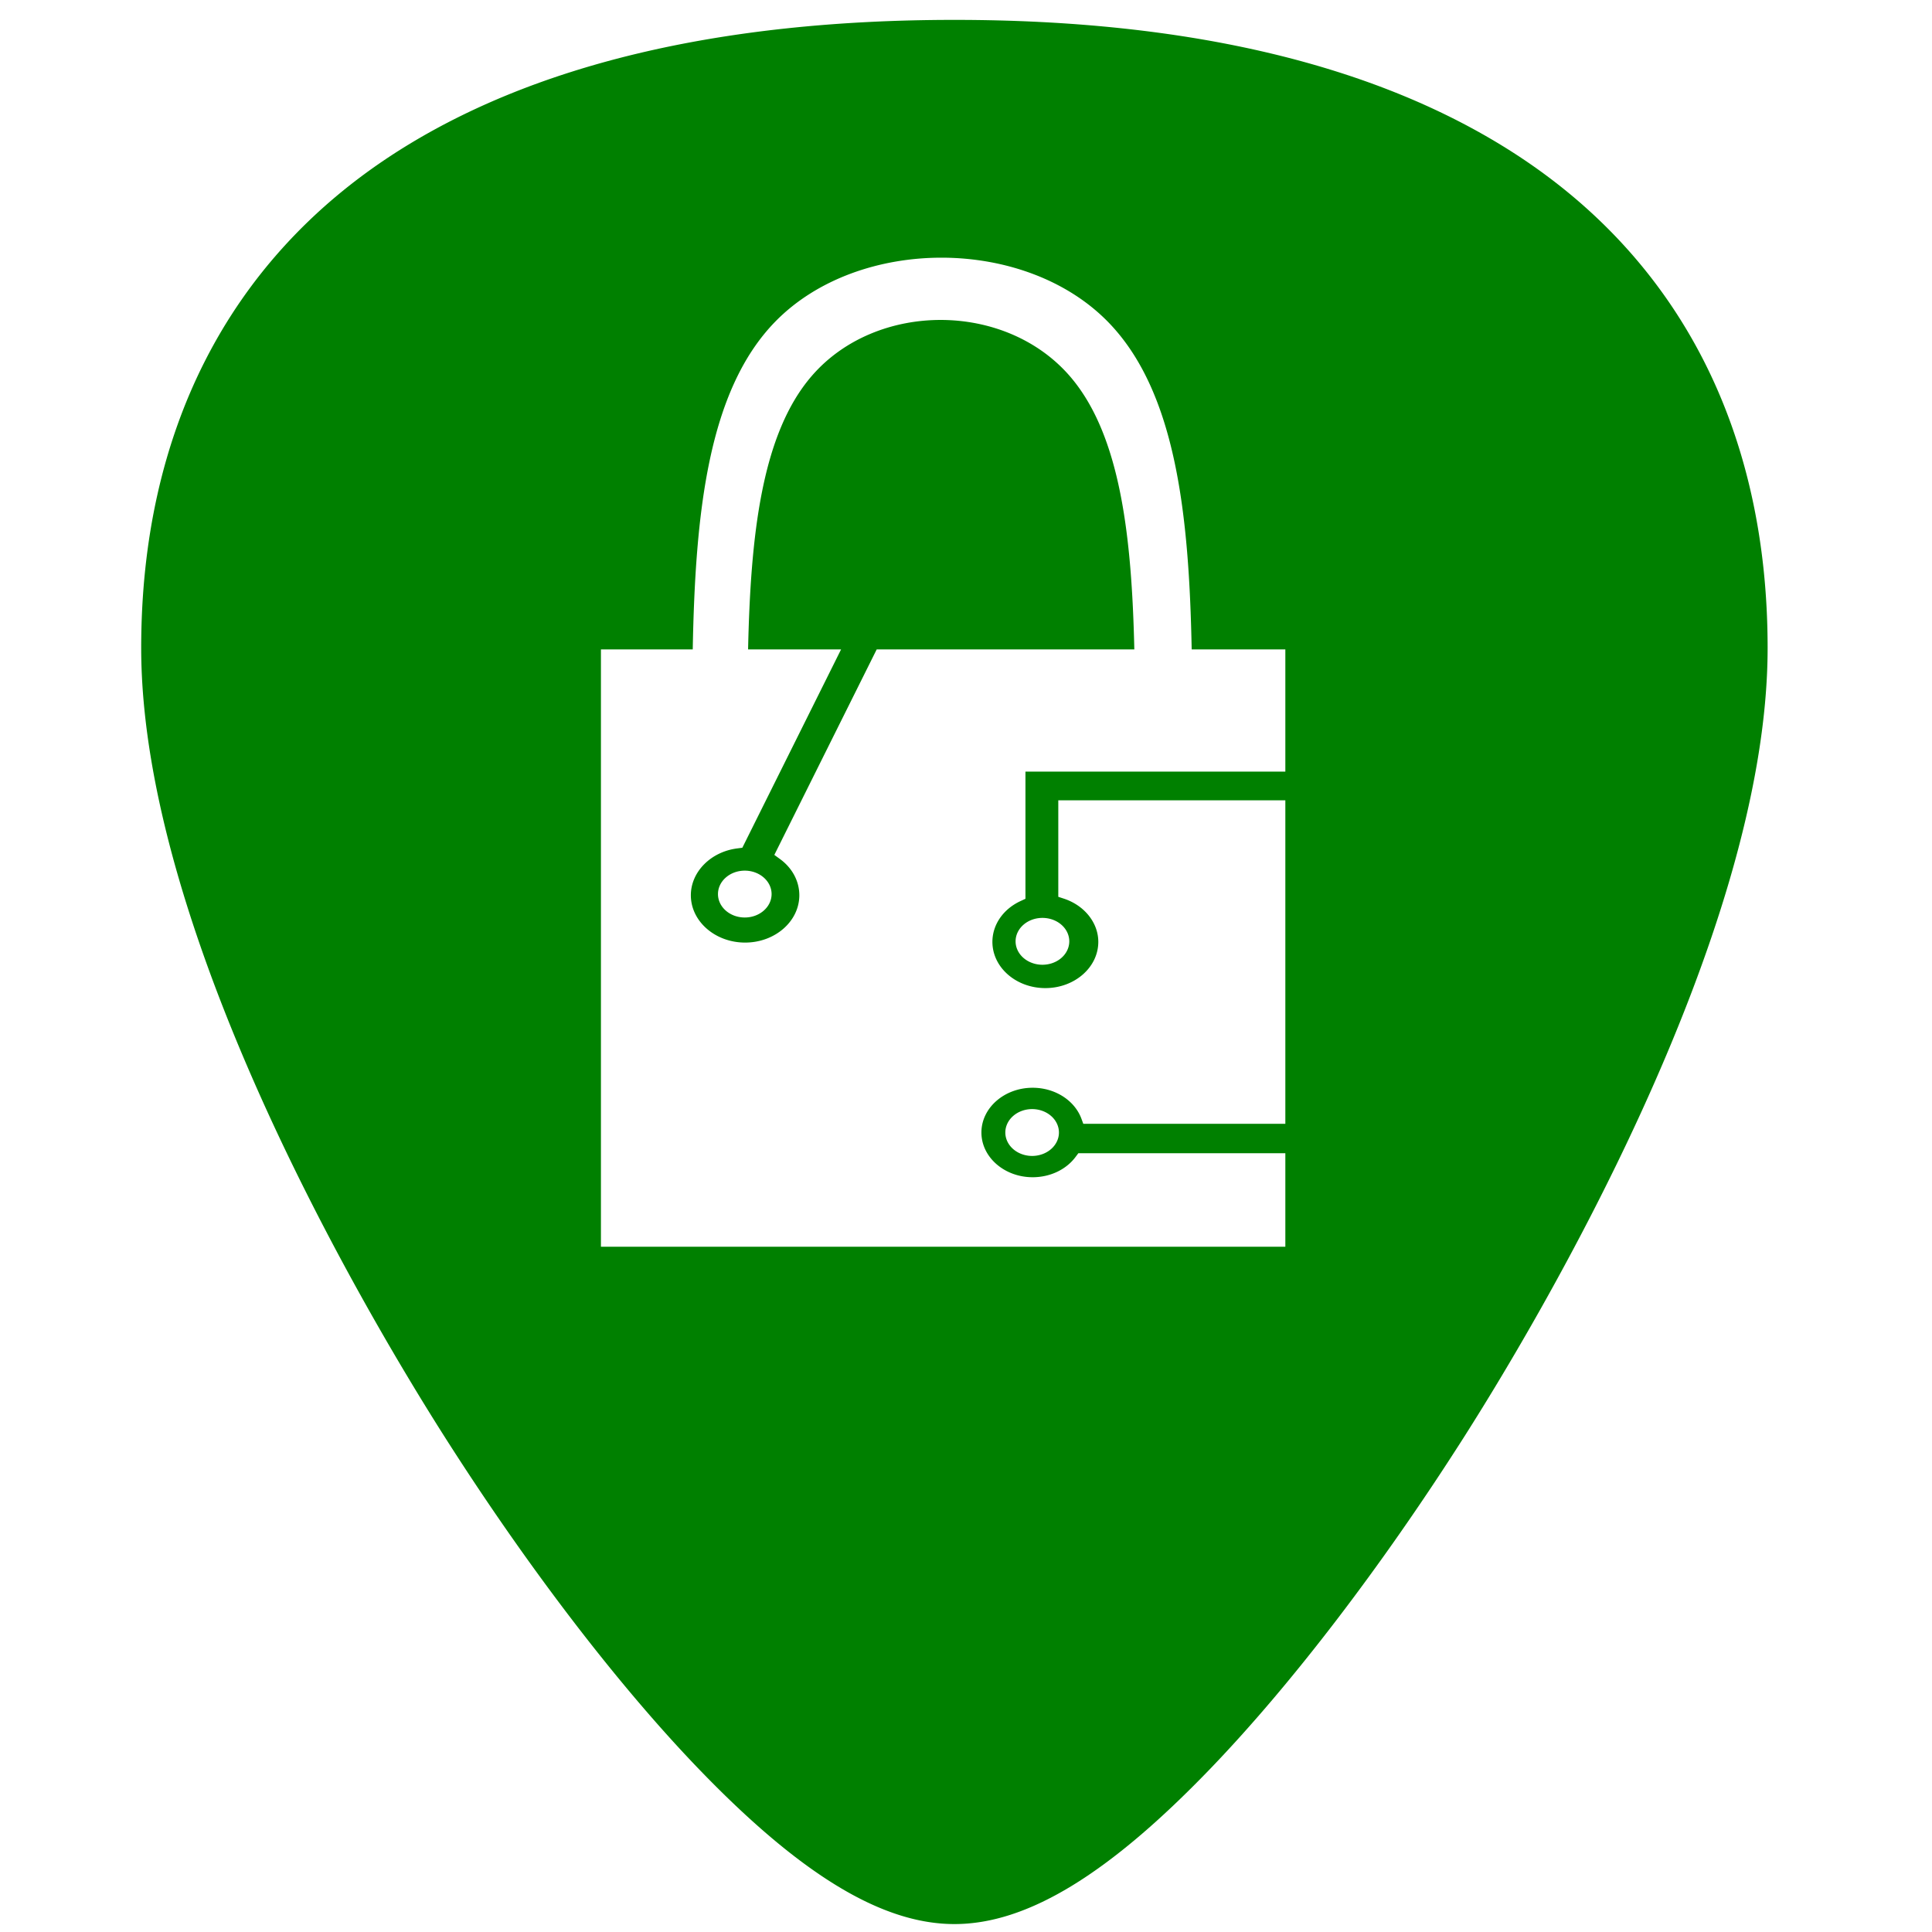 <?xml version="1.0" encoding="UTF-8" standalone="no"?>
<!-- Generator: Adobe Illustrator 19.0.0, SVG Export Plug-In . SVG Version: 6.00 Build 0)  -->

<svg
   xmlns:dc="http://purl.org/dc/elements/1.1/"
   xmlns:cc="http://creativecommons.org/ns#"
   xmlns:rdf="http://www.w3.org/1999/02/22-rdf-syntax-ns#"
   xmlns:svg="http://www.w3.org/2000/svg"
   xmlns="http://www.w3.org/2000/svg"
   xmlns:sodipodi="http://sodipodi.sourceforge.net/DTD/sodipodi-0.dtd"
   xmlns:inkscape="http://www.inkscape.org/namespaces/inkscape"
   version="1.1"
   id="Capa_1"
   x="0px"
   y="0px"
   viewBox="0 0 48 48"
   xml:space="preserve"
   sodipodi:docname="jockey.svg"
   width="48"
   height="48"
   inkscape:version="0.92.3 (2405546, 2018-03-11)"><defs
   id="defs39"><inkscape:path-effect
     effect="bspline"
     id="path-effect1134"
     is_visible="true"
     weight="33.333"
     steps="2"
     helper_size="0"
     apply_no_weight="true"
     apply_with_weight="true"
     only_selected="false" /><inkscape:path-effect
     effect="bspline"
     id="path-effect1134-3"
     is_visible="true"
     weight="33.333"
     steps="2"
     helper_size="0"
     apply_no_weight="true"
     apply_with_weight="true"
     only_selected="false" /></defs><sodipodi:namedview
   pagecolor="#ffffff"
   bordercolor="#666666"
   borderopacity="1"
   objecttolerance="10"
   gridtolerance="10"
   guidetolerance="10"
   inkscape:pageopacity="0"
   inkscape:pageshadow="2"
   inkscape:window-width="1366"
   inkscape:window-height="690"
   id="namedview37"
   showgrid="false"
   showguides="true"
   inkscape:guide-bbox="true"
   inkscape:zoom="5.0833335"
   inkscape:cx="-20.415306"
   inkscape:cy="36.159865"
   inkscape:window-x="0"
   inkscape:window-y="28"
   inkscape:window-maximized="1"
   inkscape:current-layer="Capa_1" />
<path
   style="fill:#008000;stroke-width:0.092"
   d="M 23.713 0.494 C 17.879 0.494 13.191 1.615 9.777 3.826 C 5.676 6.484 3.508 10.728 3.508 16.098 C 3.508 23.324 9.314 32.983 11.094 35.771 C 13.125 38.955 15.344 41.851 17.34 43.928 C 19.882 46.572 21.908 47.803 23.713 47.803 C 25.518 47.803 27.542 46.572 30.084 43.928 C 32.08 41.851 34.298 38.955 36.33 35.771 C 38.11 32.983 43.916 23.324 43.916 16.098 C 43.916 10.728 41.75 6.484 37.648 3.826 C 34.235 1.615 29.546 0.494 23.713 0.494 z M 23.41 6.402 C 24.966 6.407 26.522 6.948 27.559 8.029 C 29.221 9.763 29.542 12.807 29.607 16.135 L 31.934 16.135 L 31.934 19.17 L 25.477 19.17 L 25.477 22.33 L 25.359 22.385 C 24.925 22.584 24.656 22.974 24.656 23.4 C 24.656 24.035 25.245 24.549 25.971 24.549 C 26.696 24.549 27.287 24.035 27.287 23.4 C 27.287 22.927 26.944 22.497 26.436 22.328 L 26.293 22.281 L 26.293 19.883 L 31.934 19.883 L 31.934 27.92 L 26.914 27.92 L 26.865 27.787 C 26.692 27.332 26.206 27.025 25.656 27.025 C 24.954 27.025 24.383 27.524 24.383 28.137 C 24.383 28.749 24.954 29.248 25.656 29.248 C 26.089 29.248 26.489 29.059 26.725 28.74 L 26.791 28.652 L 31.934 28.652 L 31.934 30.975 L 14.93 30.975 L 14.93 16.135 L 17.211 16.135 C 17.274 12.746 17.59 9.705 19.26 7.992 C 20.297 6.929 21.854 6.398 23.41 6.402 z M 23.385 7.949 C 22.179 7.945 20.973 8.409 20.17 9.338 C 18.921 10.781 18.648 13.301 18.586 16.135 L 20.896 16.135 L 18.443 21.062 L 18.32 21.078 C 17.661 21.16 17.164 21.661 17.164 22.242 C 17.164 22.89 17.769 23.418 18.512 23.418 C 19.255 23.418 19.859 22.89 19.859 22.242 C 19.859 21.889 19.68 21.557 19.367 21.334 L 19.238 21.24 L 21.781 16.135 L 28.182 16.135 C 28.118 13.35 27.842 10.829 26.6 9.369 C 25.796 8.425 24.59 7.953 23.385 7.949 z M 18.504 21.631 C 18.871 21.631 19.17 21.893 19.17 22.213 C 19.17 22.534 18.871 22.795 18.504 22.795 C 18.135 22.795 17.838 22.534 17.838 22.213 C 17.838 21.893 18.135 21.631 18.504 21.631 z M 25.898 22.805 A 0.667 0.582 0 0 1 26.566 23.387 A 0.667 0.582 0 0 1 25.898 23.969 A 0.667 0.582 0 0 1 25.232 23.387 A 0.667 0.582 0 0 1 25.898 22.805 z M 25.643 27.555 A 0.667 0.582 0 0 1 26.309 28.137 A 0.667 0.582 0 0 1 25.643 28.719 A 0.667 0.582 0 0 1 24.977 28.137 A 0.667 0.582 0 0 1 25.643 27.555 z "
   id="path2" />

<g
   id="g6"
   transform="translate(0,-464)">
</g>
<g
   id="g8"
   transform="translate(0,-464)">
</g>
<g
   id="g10"
   transform="translate(0,-464)">
</g>
<g
   id="g12"
   transform="translate(0,-464)">
</g>
<g
   id="g14"
   transform="translate(0,-464)">
</g>
<g
   id="g16"
   transform="translate(0,-464)">
</g>
<g
   id="g18"
   transform="translate(0,-464)">
</g>
<g
   id="g20"
   transform="translate(0,-464)">
</g>
<g
   id="g22"
   transform="translate(0,-464)">
</g>
<g
   id="g24"
   transform="translate(0,-464)">
</g>
<g
   id="g26"
   transform="translate(0,-464)">
</g>
<g
   id="g28"
   transform="translate(0,-464)">
</g>
<g
   id="g30"
   transform="translate(0,-464)">
</g>
<g
   id="g32"
   transform="translate(0,-464)">
</g>
<g
   id="g34"
   transform="translate(0,-464)">
</g>
</svg>